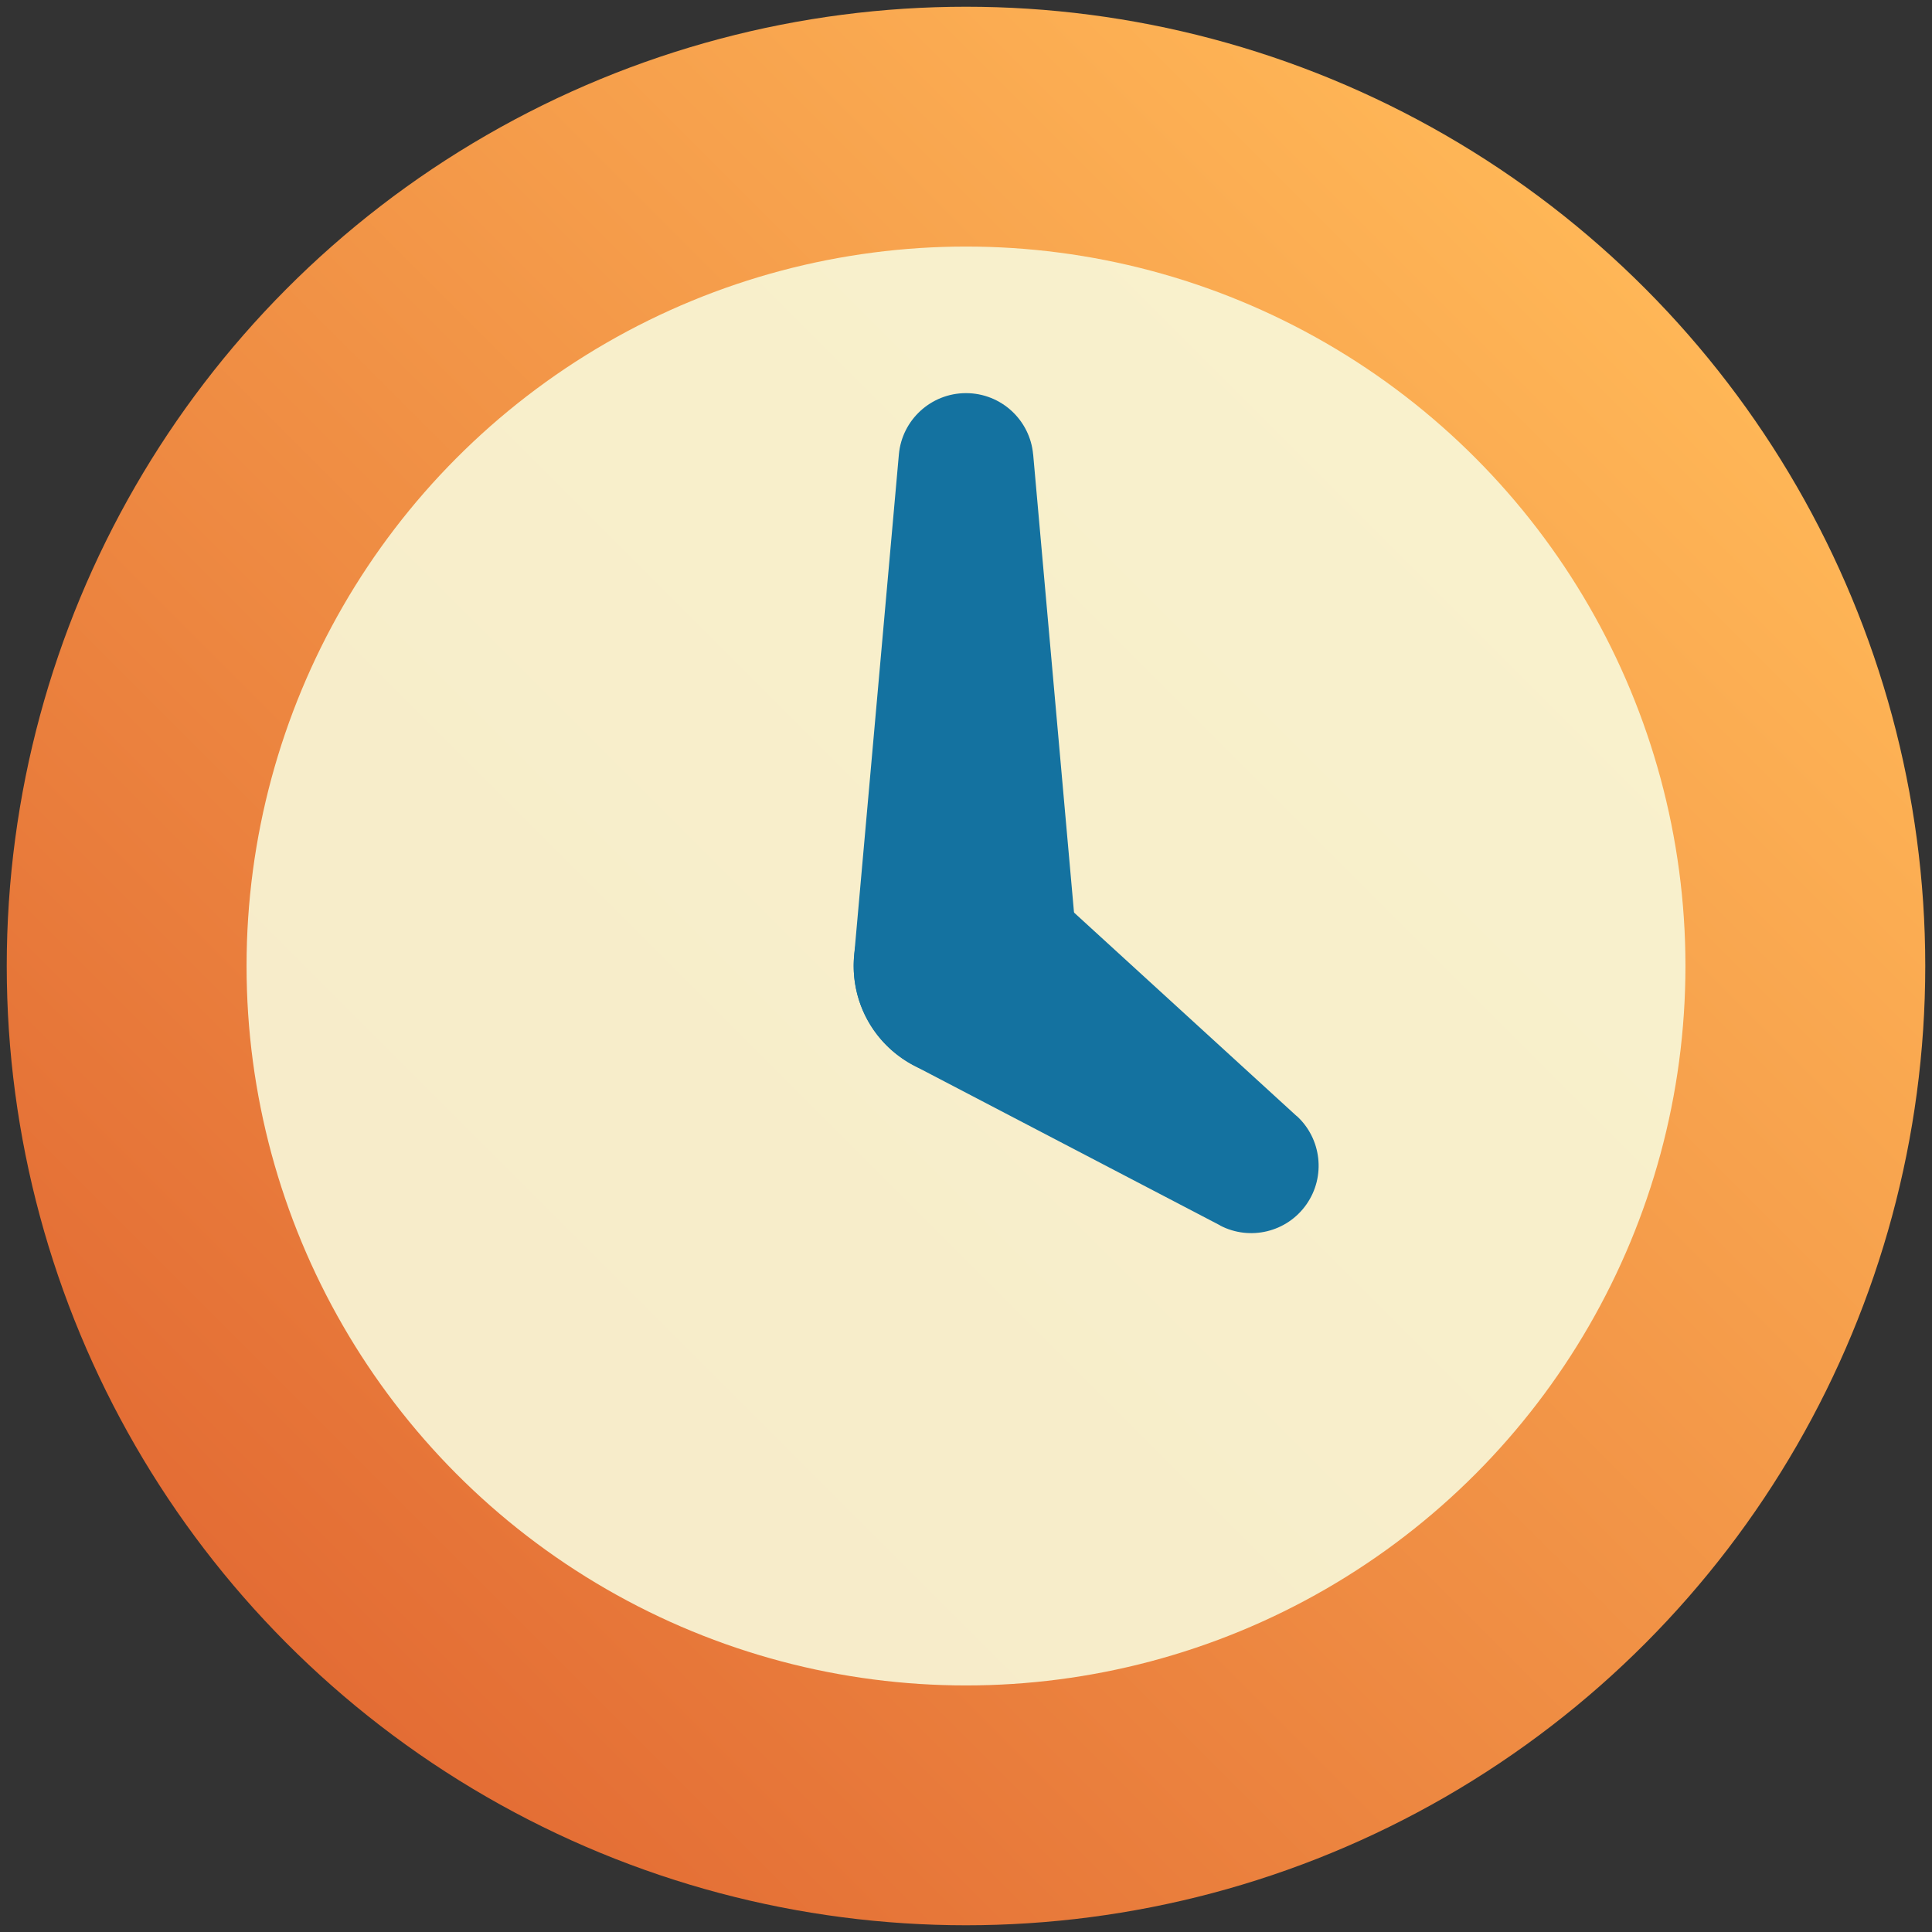 <?xml version="1.0" encoding="UTF-8"?>
<svg width="86px" height="86px" viewBox="0 0 86 86" version="1.1" xmlns="http://www.w3.org/2000/svg" xmlns:xlink="http://www.w3.org/1999/xlink">
    <rect x="0" y="0" width="86" height="86" fill="#333333" stroke="none"/>
    <title>icon-launcher-clock</title>
    <defs>
        <linearGradient x1="14.644%" y1="85.356%" x2="85.355%" y2="14.645%" id="linearGradient-1">
            <stop stop-color="#E36C34" offset="0%"></stop>
            <stop stop-color="#FFB757" offset="100%"></stop>
        </linearGradient>
    </defs>
    <g id="icon-launcher-clock" stroke="none" stroke-width="1" fill="none" fill-rule="evenodd">
        <circle id="bg" fill="url(#linearGradient-1)" fill-rule="nonzero" cx="43" cy="43" r="42.7"></circle>
        <circle id="dial" fill="#F9F8D9" fill-rule="nonzero" opacity="0.9" cx="43" cy="43" r="32.025"></circle>
        <g id="hour-hand" transform="rotate(125, 43, 43) translate(38, 24.5)">
            <rect id="hour-hand-bounds" x="0" y="3.49018592e-11" width="10" height="37"></rect>
            <path d="M5,2.13162821e-14 C6.525,2.13162821e-14 7.784,1.137 7.975,2.61 L7.97,2.61 L9.958,17.851 C9.986,18.063 10,18.28 10,18.5 C10,21.261 7.761,23.5 5,23.5 C2.239,23.5 0,21.261 0,18.5 C0,18.28 0.014,18.062 0.042,17.85 L2.03,2.61 L2.025,2.609 C2.217,1.137 3.476,2.13162821e-14 5,2.13162821e-14 Z" id="hand" fill="#1472A0"></path>
        </g>
        <g id="minute-hand" transform="rotate(0, 43, 43) translate(38, 17.5)">
            <rect id="minute-hand-bounds" x="5.68434189e-14" y="0" width="10" height="51"></rect>
            <path d="M5,-2.13162821e-14 C6.566,-2.13162821e-14 7.851,1.199 7.988,2.729 L7.99,2.73 L9.98,25.049 C9.993,25.198 10,25.348 10,25.5 C10,28.261 7.761,30.5 5,30.5 C2.239,30.5 0,28.261 0,25.5 C0,25.348 0.007,25.198 0.02,25.05 L2.012,2.73 C2.148,1.2 3.434,-2.13162821e-14 5,-2.13162821e-14 Z" id="hand" fill="#1472A0"></path>
        </g>
    </g>
</svg>
